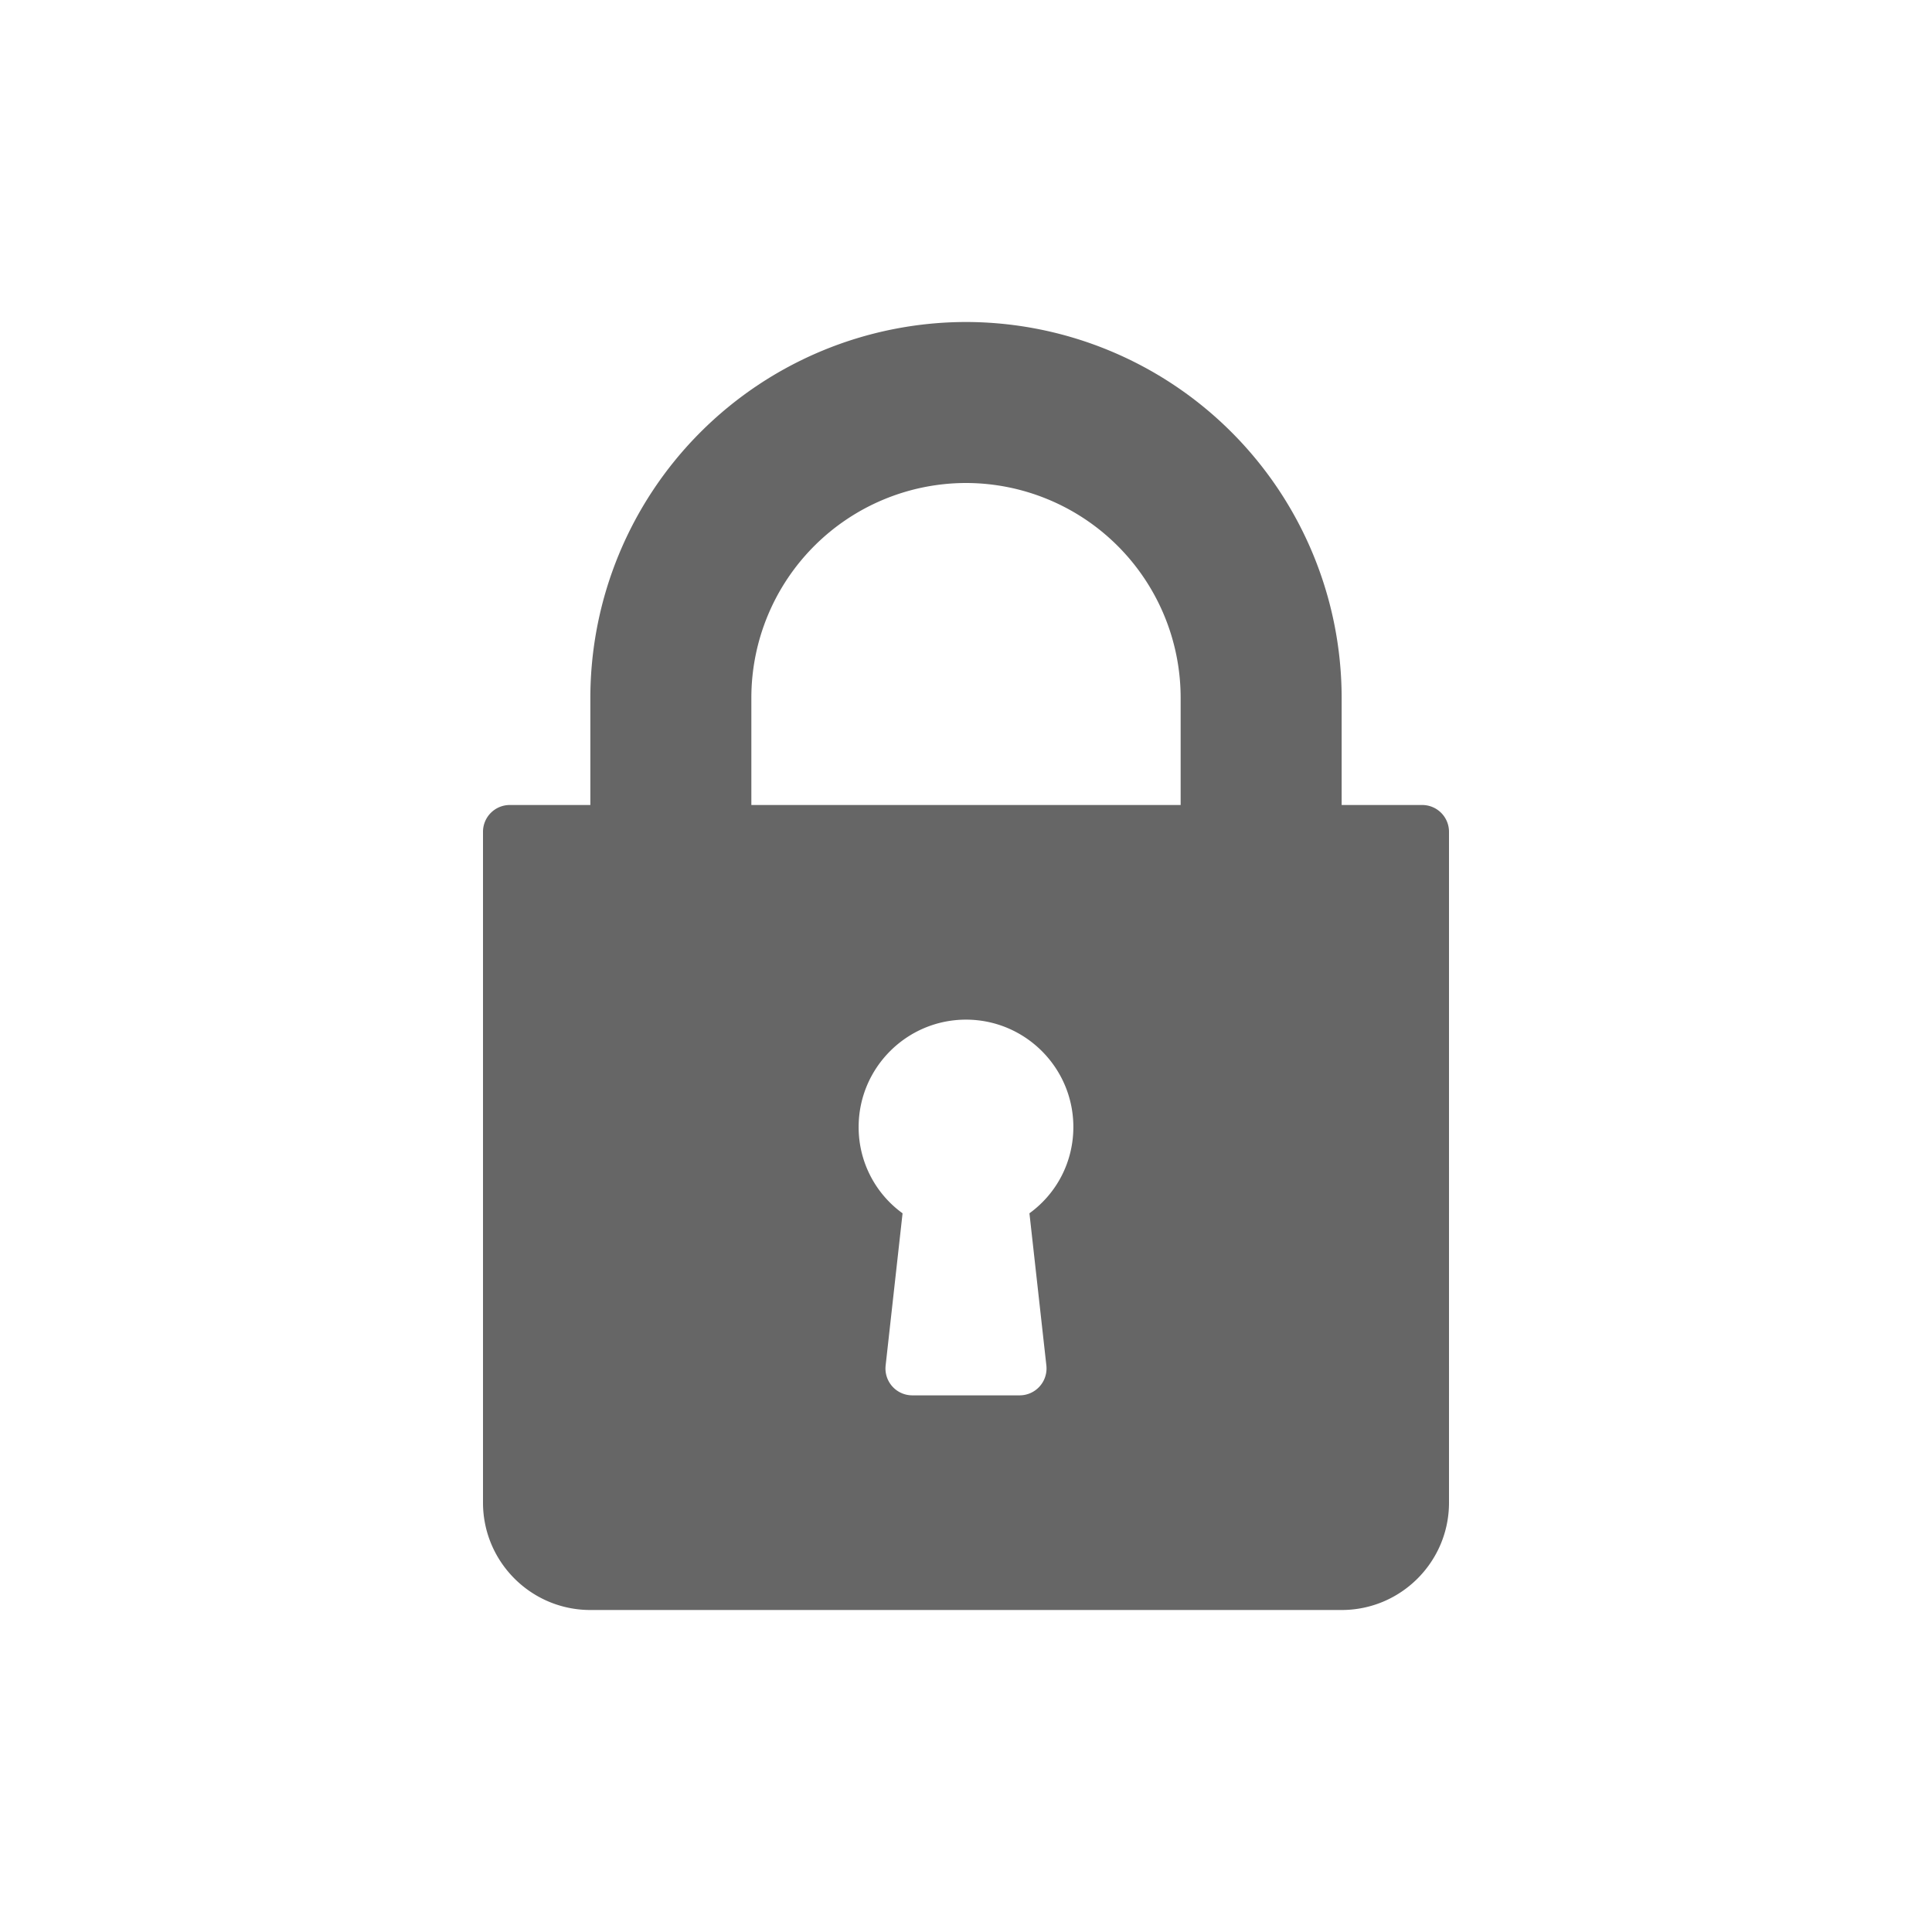<svg width="30" height="30" viewBox="0 0 30 30" xmlns="http://www.w3.org/2000/svg">
    <path d="M22.083 12.5h-1.25v-1.667A5.84 5.84 0 0 0 15 5a5.84 5.84 0 0 0-5.833 5.833V12.5h-1.25a.416.416 0 0 0-.417.417v10.416c0 .92.747 1.667 1.667 1.667h11.666c.92 0 1.667-.747 1.667-1.667V12.917a.416.416 0 0 0-.417-.417zm-5.835 8.704a.418.418 0 0 1-.415.463h-1.666a.417.417 0 0 1-.415-.463l.263-2.364a1.648 1.648 0 0 1-.682-1.34c0-.92.748-1.667 1.667-1.667.92 0 1.667.748 1.667 1.667 0 .539-.255 1.03-.682 1.34l.263 2.364zm2.085-8.704h-6.666v-1.667A3.337 3.337 0 0 1 15 7.5a3.337 3.337 0 0 1 3.333 3.333V12.5z" fill="#666" fill-rule="nonzero"/>
</svg>
